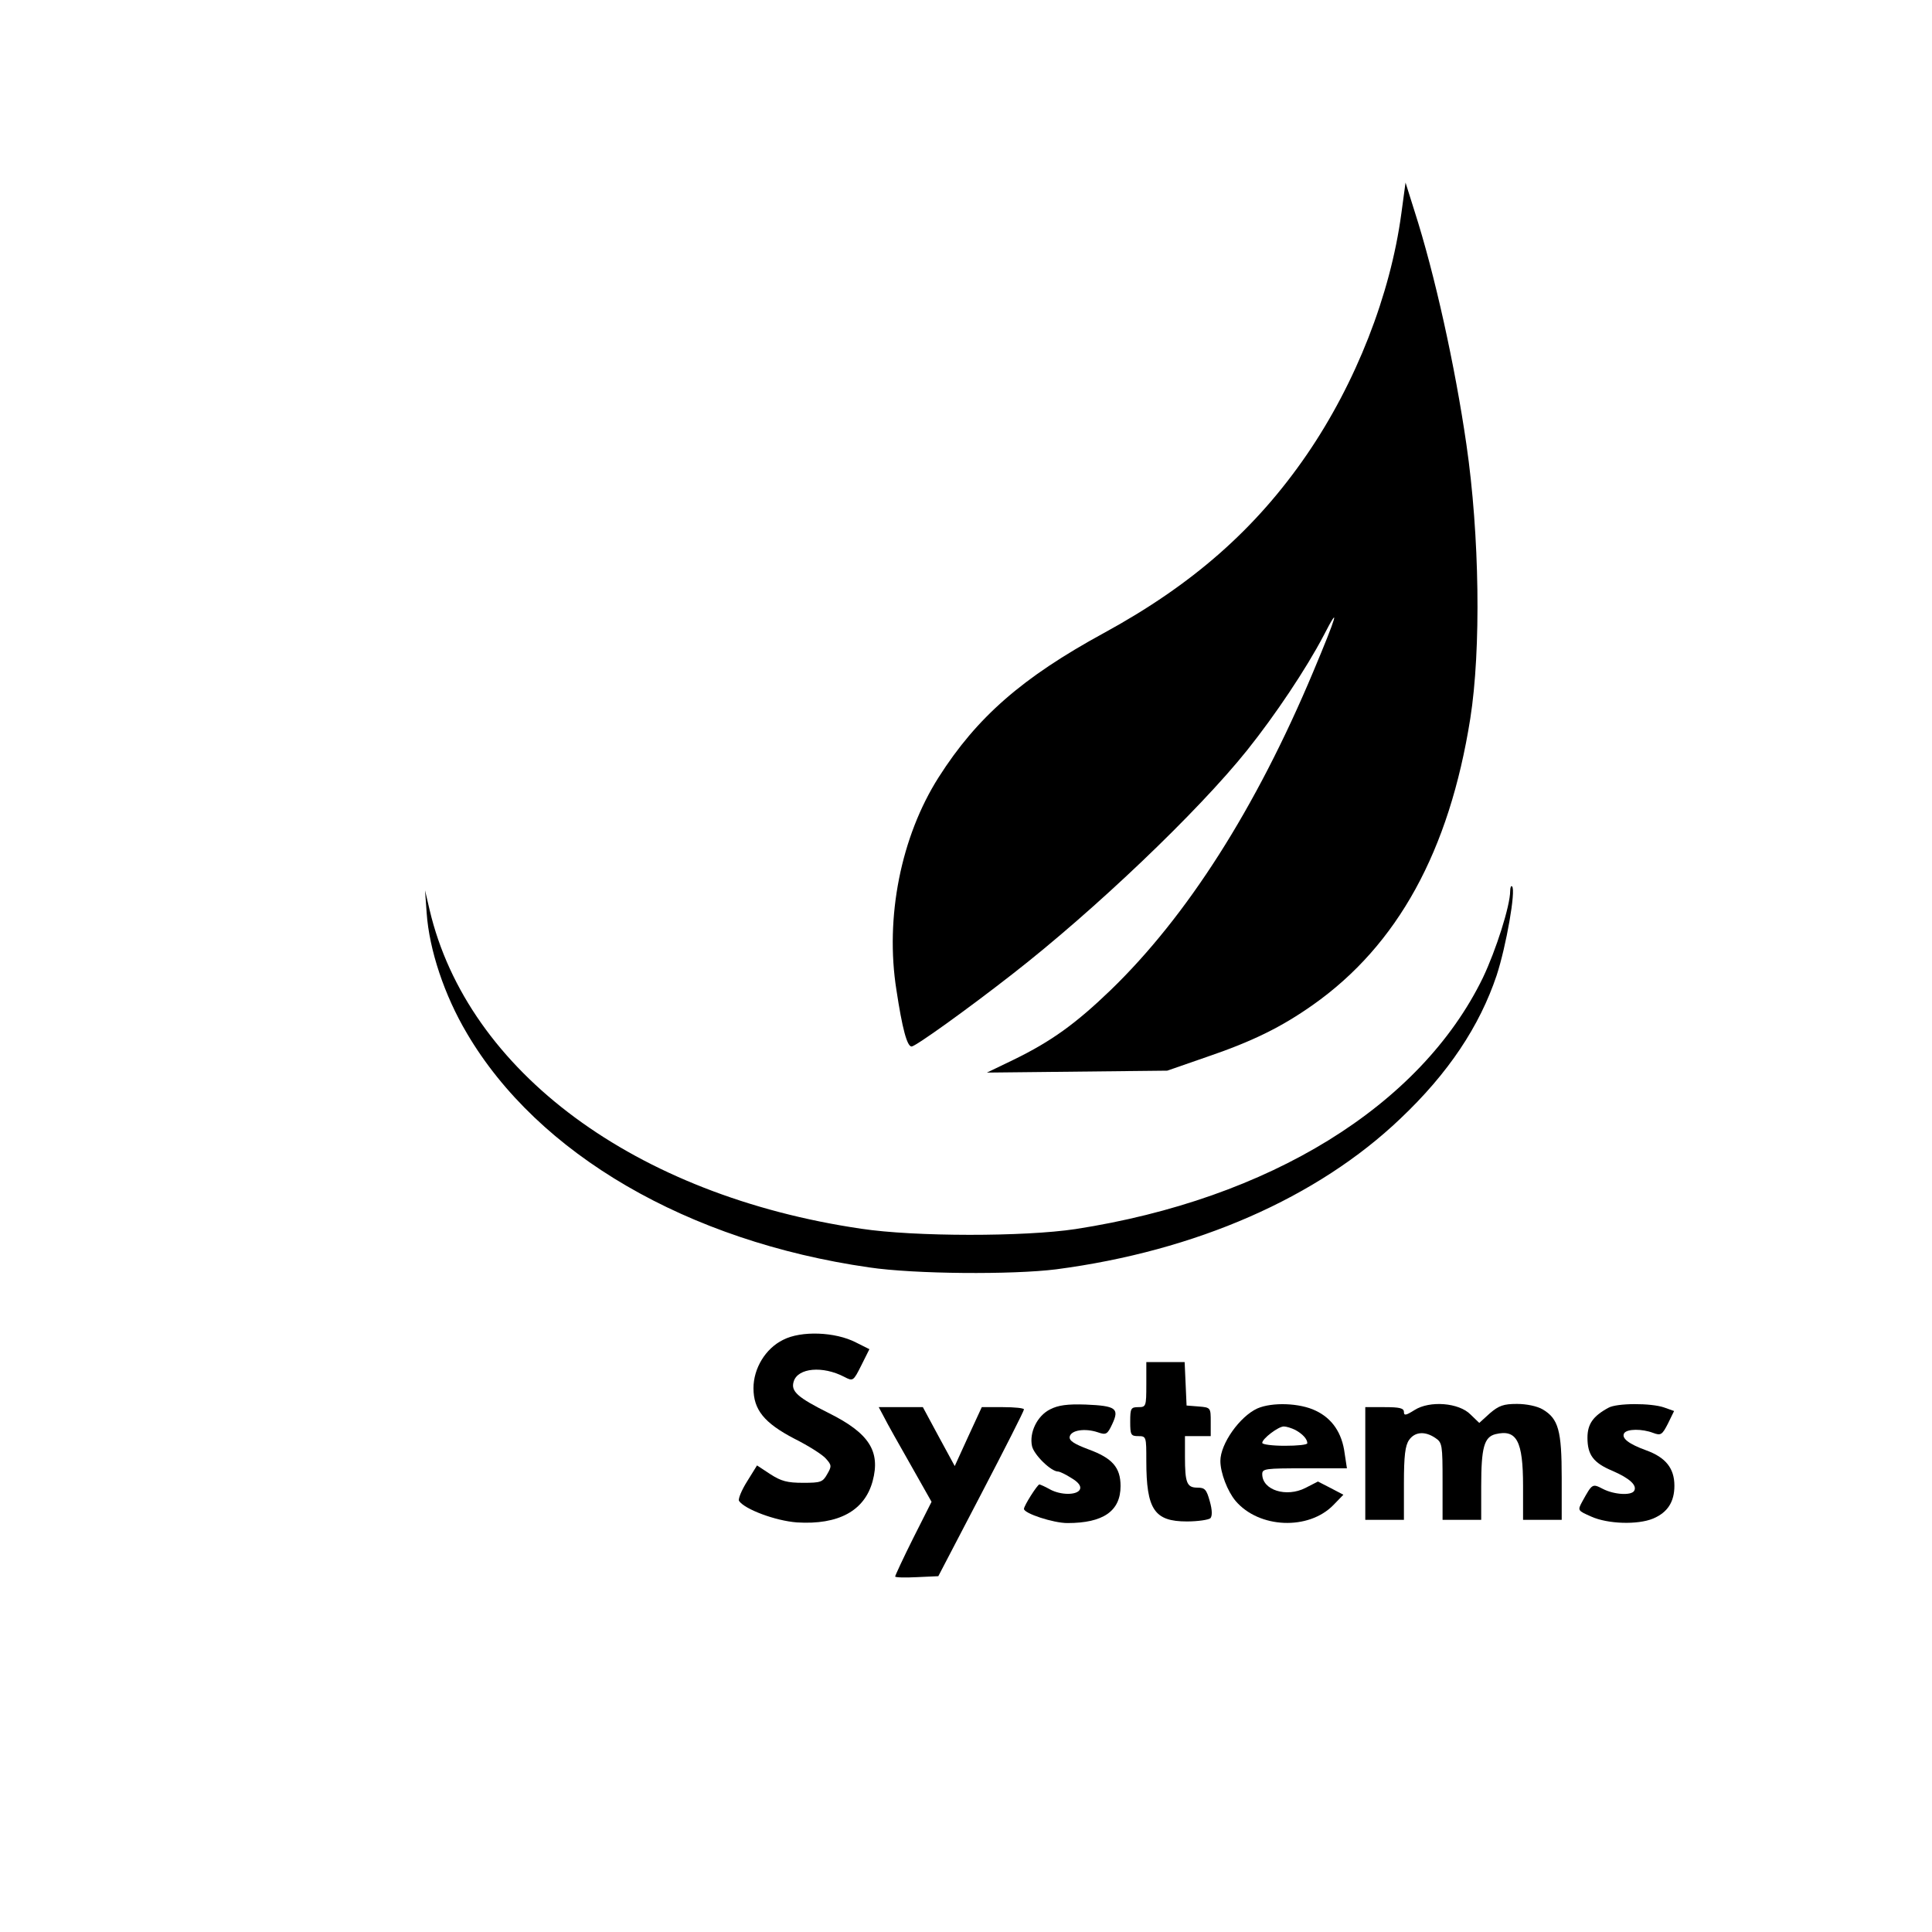 <?xml version="1.0" standalone="no"?>
<!DOCTYPE svg PUBLIC "-//W3C//DTD SVG 20010904//EN"
 "http://www.w3.org/TR/2001/REC-SVG-20010904/DTD/svg10.dtd">
<svg version="1.0" xmlns="http://www.w3.org/2000/svg"
 width="600pt" height="600pt" viewBox="0 0 600 600"
 preserveAspectRatio="xMidYMid meet">

<g transform="translate(0,600) scale(0.1,-0.1)"
fill="#000000" stroke="none">
<path d="M4352 5337 c-34 -253 -141 -526 -293 -748 -159 -232 -356 -405 -631
-555 -253 -138 -394 -261 -513 -448 -117 -184 -167 -435 -131 -661 18 -119 33
-175 47 -175 12 0 171 114 312 224 256 199 578 506 730 696 88 110 184 254
237 355 54 105 42 64 -32 -112 -178 -424 -392 -759 -629 -988 -108 -104 -184
-159 -301 -216 l-83 -40 280 3 280 3 121 42 c144 49 233 93 331 162 264 186
424 479 489 889 34 215 29 571 -12 852 -35 242 -98 528 -161 724 l-28 89 -13
-96z"/>
<path d="M4690 3233 c0 -46 -44 -184 -85 -270 -194 -398 -663 -687 -1265 -780
-159 -24 -499 -24 -665 1 -702 103 -1223 488 -1341 991 l-14 60 5 -70 c8 -115
55 -256 125 -374 221 -376 686 -646 1249 -727 141 -21 445 -23 581 -6 434 57
811 222 1069 468 149 141 246 287 299 445 30 92 60 264 48 276 -3 4 -6 -3 -6
-14z"/>
<path d="M2432 1839 c-55 -27 -92 -89 -92 -150 0 -67 33 -108 127 -157 44 -22
88 -50 98 -62 18 -20 18 -24 4 -48 -14 -25 -20 -27 -75 -27 -49 0 -68 5 -102
27 l-41 27 -31 -50 c-17 -27 -28 -54 -25 -60 17 -26 113 -62 180 -67 129 -8
210 36 235 128 25 93 -11 149 -135 211 -98 49 -120 68 -110 99 13 42 90 49
157 14 27 -14 28 -14 53 36 l25 50 -42 21 c-64 33 -170 37 -226 8z"/>
<path d="M3560 1700 c0 -68 -1 -70 -25 -70 -23 0 -25 -4 -25 -45 0 -41 2 -45
25 -45 25 0 25 -2 25 -77 0 -151 25 -188 126 -188 34 0 67 5 73 10 6 7 6 25
-2 53 -10 36 -15 42 -38 42 -33 0 -39 14 -39 96 l0 64 40 0 40 0 0 44 c0 44 0
45 -37 48 l-38 3 -3 68 -3 67 -59 0 -60 0 0 -70z"/>
<path d="M3261 1623 c-40 -20 -65 -72 -56 -114 6 -27 59 -79 81 -79 5 0 24 -9
41 -20 22 -13 31 -25 27 -35 -8 -19 -60 -19 -94 0 -14 8 -28 14 -32 15 -6 0
-48 -66 -48 -76 0 -14 91 -44 135 -44 111 0 165 37 165 115 0 58 -26 87 -100
114 -45 17 -60 27 -58 39 4 21 48 27 87 14 26 -9 30 -7 45 25 23 49 12 57 -82
61 -57 2 -86 -2 -111 -15z"/>
<path d="M3905 1626 c-55 -25 -115 -110 -115 -163 0 -37 22 -94 47 -124 73
-86 227 -92 304 -13 l31 32 -40 21 -39 20 -39 -20 c-59 -30 -134 -7 -134 43 0
17 10 18 131 18 l132 0 -7 46 c-8 64 -39 109 -90 133 -49 24 -135 27 -181 7z
m118 -67 c22 -12 37 -28 37 -41 0 -5 -31 -8 -70 -8 -38 0 -70 4 -70 9 0 13 50
51 67 51 8 0 24 -5 36 -11z"/>
<path d="M4393 1621 c-27 -17 -33 -18 -33 -6 0 12 -14 15 -60 15 l-60 0 0
-175 0 -175 60 0 60 0 0 113 c0 86 4 118 16 135 18 26 50 28 82 6 21 -14 22
-22 22 -135 l0 -119 60 0 60 0 0 104 c0 120 9 153 44 162 66 16 86 -20 86
-161 l0 -105 60 0 60 0 0 131 c0 146 -10 183 -59 212 -17 10 -50 17 -80 17
-41 0 -56 -5 -84 -29 l-33 -30 -27 26 c-36 37 -127 44 -174 14z"/>
<path d="M4995 1628 c-48 -26 -65 -51 -65 -93 0 -53 18 -78 78 -103 53 -23 77
-45 67 -62 -9 -15 -62 -12 -97 6 -33 17 -33 17 -64 -39 -15 -28 -15 -28 28
-47 51 -23 144 -26 192 -6 45 19 66 52 66 102 0 54 -27 88 -88 110 -55 20 -77
38 -68 53 9 14 56 14 90 1 24 -9 28 -6 46 29 l19 39 -31 11 c-40 14 -147 14
-173 -1z"/>
<path d="M2746 1598 c9 -18 46 -84 82 -147 l65 -115 -57 -113 c-31 -62 -56
-116 -56 -119 0 -3 30 -4 67 -2 l67 3 133 255 c73 140 133 258 133 263 0 4
-29 7 -65 7 l-66 0 -42 -91 -42 -92 -50 92 -49 91 -68 0 -69 0 17 -32z"/>
</g>
</svg>
